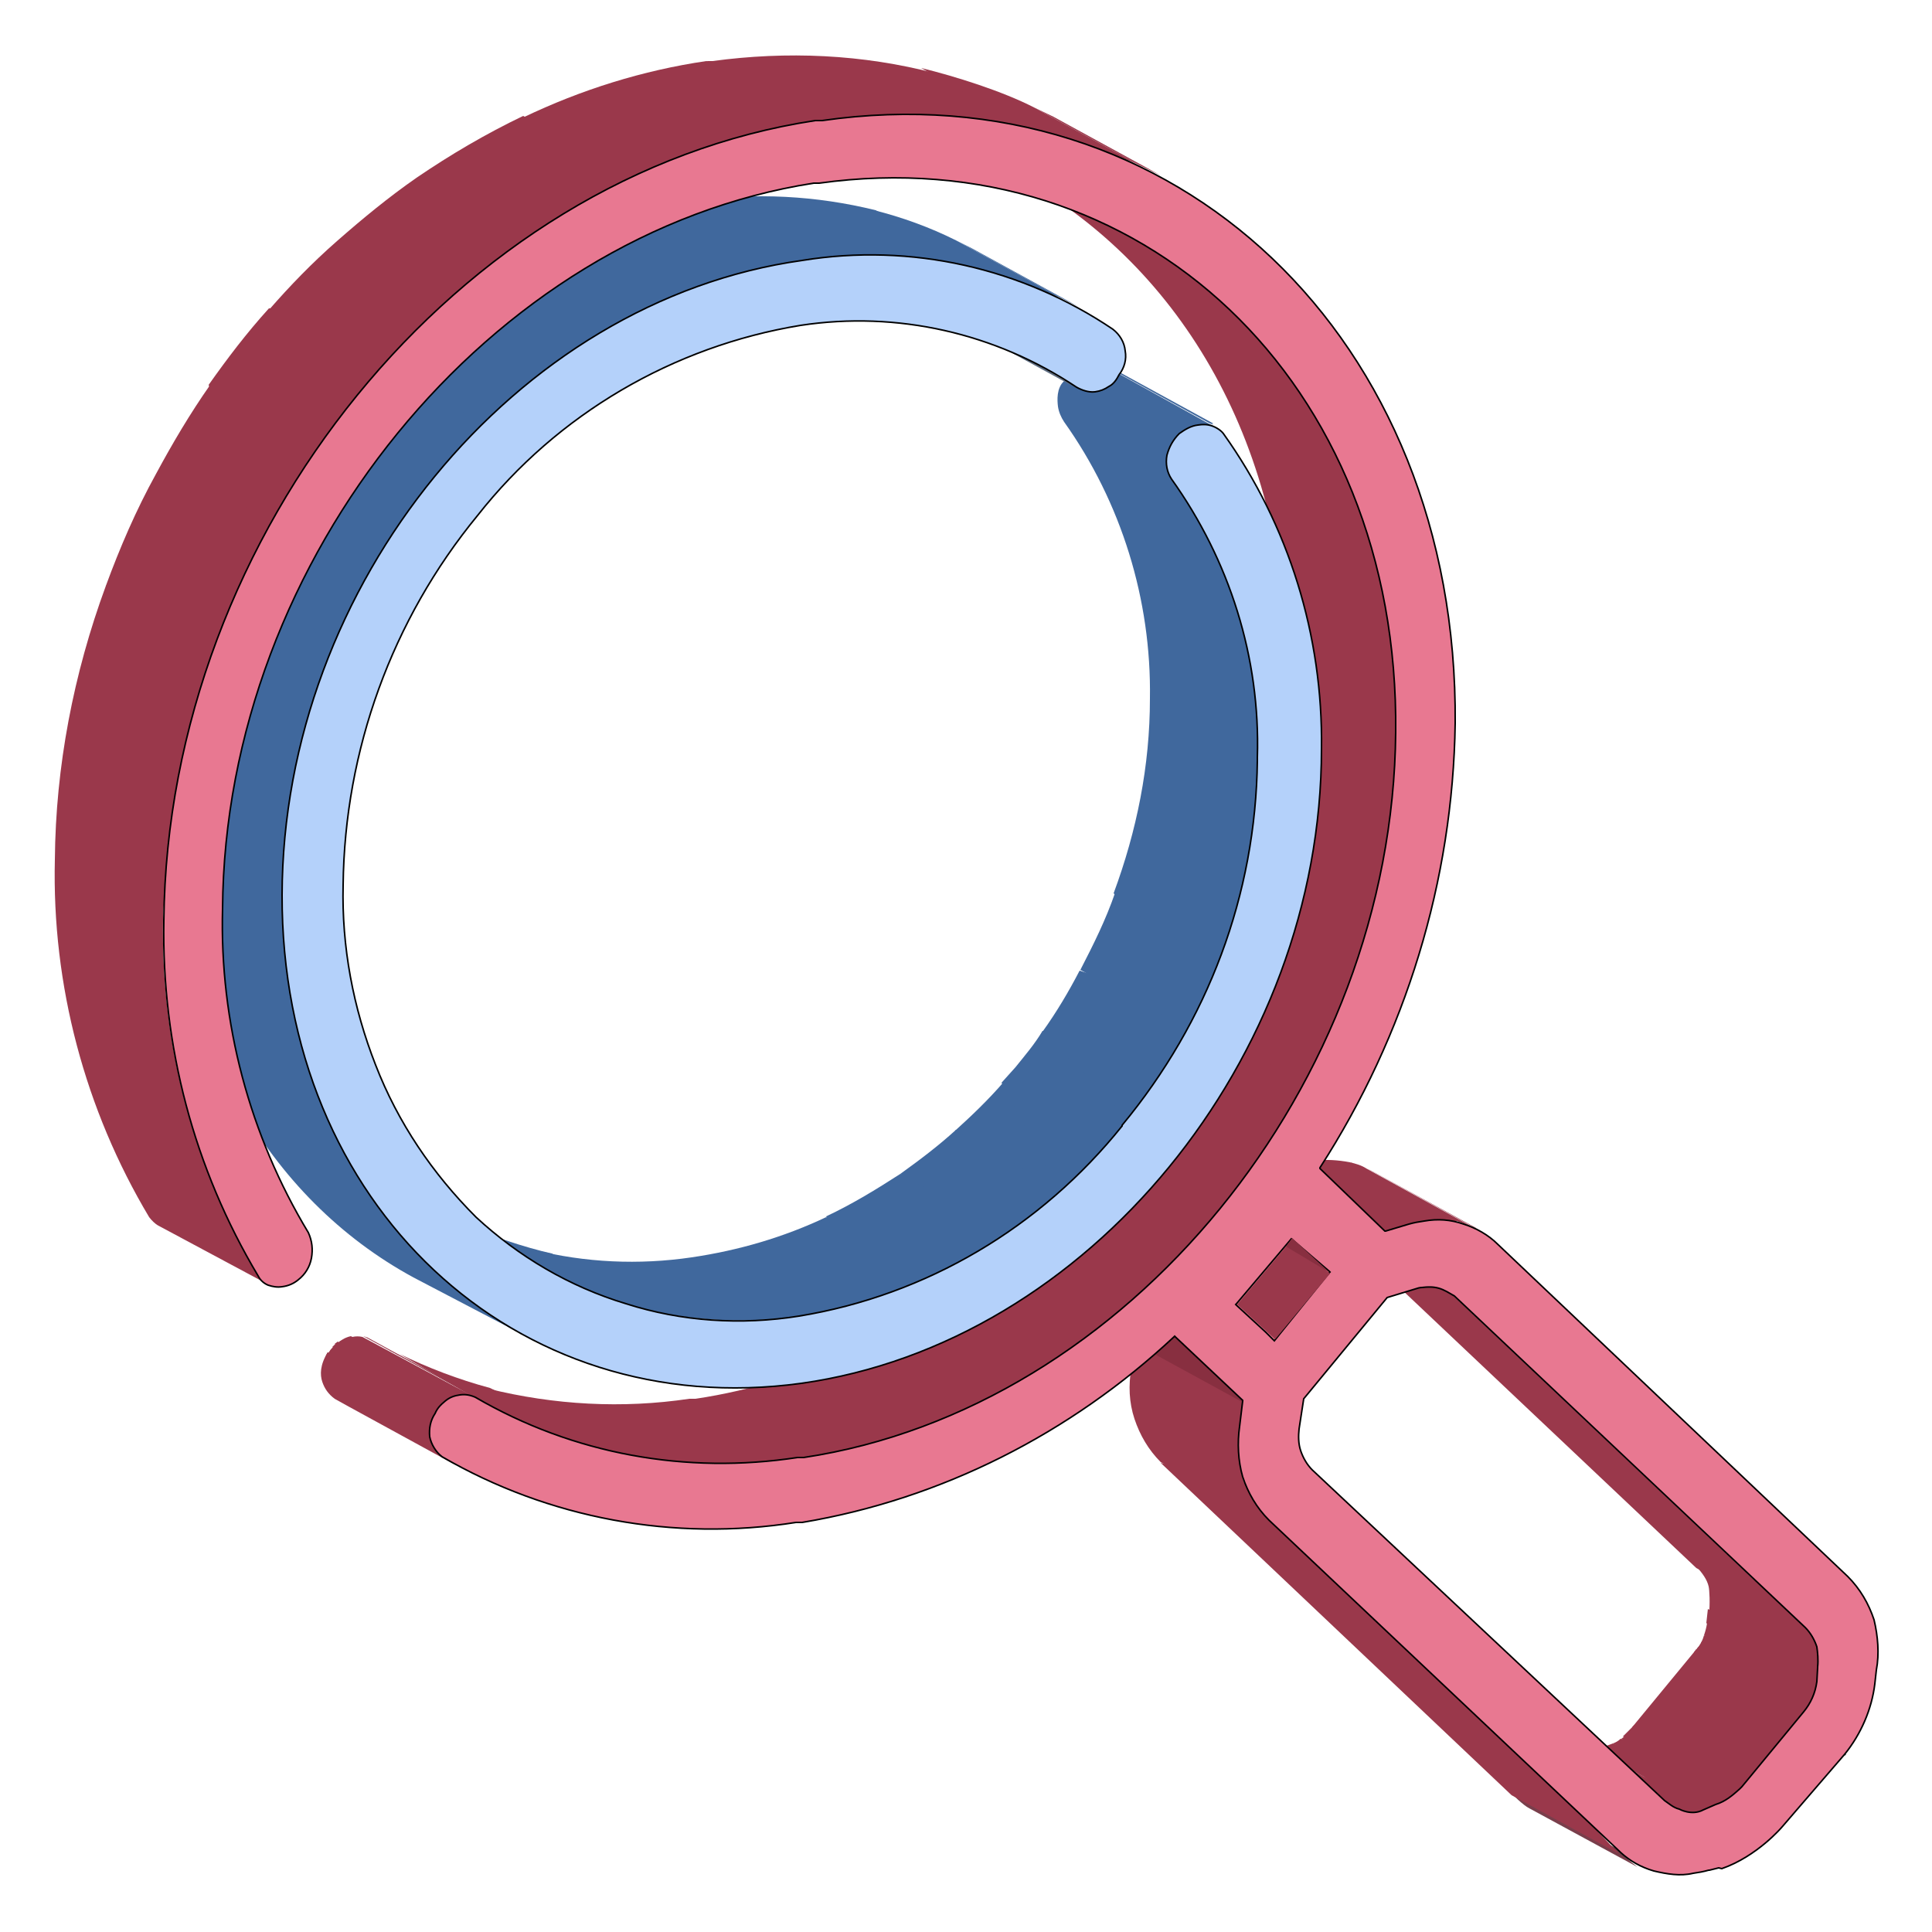 <?xml version="1.0" encoding="utf-8"?>
<!-- Generator: Adobe Illustrator 24.0.0, SVG Export Plug-In . SVG Version: 6.00 Build 0)  -->
<svg version="1.1" id="Слой_1" xmlns="http://www.w3.org/2000/svg" xmlns:xlink="http://www.w3.org/1999/xlink" x="0px" y="0px"
	 viewBox="0 0 250 250" style="enable-background:new 0 0 250 250;" xml:space="preserve">
<style type="text/css">
	.st0{fill:#40689D;}
	.st1{fill:#9A384B;}
	.st2{fill:#793E4B;}
	.st3{fill:#882F40;}
	.st4{fill:#E87891;stroke:#000000;stroke-width:0.2;}
	.st5{fill:#5E6D82;}
	.st6{fill:#B4D1FA;stroke:#000000;stroke-width:0.2;}
</style>
<path class="st0" d="M103.8,33.6L89.9,26c7.8-1.1,15.7-0.7,23.4,1.2l13.9,7.6C119.5,32.8,111.5,32.4,103.8,33.6z M68.6,173.2
	l-15.1-7.9c-18.8-10.2-31.2-31.2-31.2-57.2c0-9.8,1.8-19.6,5.2-28.7l15.7,7.4c-3.4,9.2-4.3,19-4.4,28.8
	C38.9,141.4,49.8,163,68.6,173.2"/>
<path class="st0" d="M41.5,87.2l-13.9-7.6c1.5-3.9,3.3-7.6,5.3-11.3l13.9,7.6c-1.9,3.7-3.6,7.4-5.1,11.3"/>
<path class="st0" d="M44.1,87.2l-11.3-19c1.7-3,3.5-6.1,5.5-8.9l27.2-2.9c-2,2.8-15.6,22.1-17.3,25.2"/>
<path class="st0" d="M52.1,66.9l-13.9-7.6c1.9-2.7,3.9-5.3,6.2-7.8l13.9,7.6C56,61.6,54,64.2,52.1,66.9"/>
<path class="st0" d="M50.2,70l-6.1-18.4c2.2-2.5,4.5-4.7,7-7H80c-2.4,2.2-24,19.2-26.1,21.5"/>
<path class="st0" d="M65,52.2l-13.8-7.6c2.6-2.2,5.3-4.5,8.1-6.4l13.9,7.6c-2.8,2-5.5,4.2-8.1,6.4"/>
<path class="st0" d="M60.3,62l-1.1-23.8c3.5-2.4,7.1-4.5,10.9-6.3L84,39.5C80.3,41.3,63.8,59.5,60.3,62z"/>
<path class="st0" d="M76.8,44.6l-6.6-12.8c6.2-2.9,12.8-4.9,19.7-6L117,33C109.9,34.1,83,41.6,76.8,44.6z"/>
<path class="st0" d="M116.5,33.7l-3.4-6.5c3.6,0.9,7.2,2.2,10.6,3.9l13.9,7.6C134.2,37,120.1,34.6,116.5,33.7z"/>
<path class="st0" d="M137.6,38.7l-13.9-7.6l2,1l13.9,7.6L137.6,38.7z"/>
<path class="st1" d="M233.1,221.4l-13.9-7.6c0.1-0.1,0.2-0.3,0.3-0.4l14.2,7.6l-0.3,0.4"/>
<path class="st1" d="M233.7,221l-14.7-6.6c0.6-0.9,0.9-1.5,1.5-2.5l13.7,8.3L233.7,221z"/>
<path class="st1" d="M234,220.2l-13.9-7.6c0.2-0.3,0.3-0.7,0.4-1l13.9,7.6C234.3,219.4,234.1,219.7,234,220.2"/>
<path class="st1" d="M234.4,219.2l-13.9-7.6c0.2-0.6,0.3-1,0.4-1.6l13.9,7.6C234.8,218.1,234.6,218.6,234.4,219.2z"/>
<path class="st1" d="M230.7,223.6l-9.9-13.6l0.2-1.8l13.9,7.6L230.7,223.6L230.7,223.6z"/>
<path class="st1" d="M225.8,232l-14.6-8.5l11.7-14.2l17.8,2.1L225.8,232L225.8,232z"/>
<path class="st1" d="M218.9,235l-11-9.1l0.8-0.3l17.6,6.5L218.9,235L218.9,235z"/>
<path class="st1" d="M222.6,233.2l-13.9-7.6c0.3-0.1,0.7-0.3,1-0.6l20.9,4C230.3,229.3,223,233,222.6,233.2z"/>
<path class="st1" d="M223.7,232.6l-13.9-7.6l0.8-0.6l14,7.6L223.7,232.6"/>
<path class="st1" d="M224.4,232l-14.4-7.3l1.5-1.5l13.5,8.2C224.9,231.7,224.7,231.9,224.4,232z"/>
<path class="st1" d="M225,231.4l-13.9-7.6l0.2-0.2l13.9,7.6L225,231.4z M235.1,215.8l-15.5-2.5c1.9-1.5,1.7-7.1,1.5-8
	s-0.8-1.7-1.5-2.5l15.3,3.4c0.7,0.7-0.2,5.7,0.1,6.6C235.2,213.9,235.2,214.8,235.1,215.8L235.1,215.8z M220.2,234l-13.9-7.6
	l1.6-0.4l13.9,7.6L220.2,234z M216.1,233.7l-13.9-7.6L216.1,233.7H216 M216.4,233.8l-13.9-7.6l0.9,0.3l13.9,7.5l-0.9-0.3"/>
<path class="st1" d="M216.5,234.5l-13.1-8c0.7,0.1,1.3,0.1,2,0c0.3,0,0.6-0.1,0.9-0.2l13.9,7.8c-0.3,0.1-0.6,0.2-0.9,0.2
	c-0.7,0.1-0.9,0.9-1.6,0.8"/>
<path class="st2" d="M197.9,234c-0.8-0.4-2.1-1.7-2.8-2.4l13.9,7.5c0.7,0.7,2.1,1.9,2.9,2.5"/>
<path class="st1" d="M233.4,210.5l-13.9-7.6l-45.5-43l13.9,7.6L233.4,210.5z"/>
<path class="st2" d="M188,167.6l-13.9-7.6c-0.3-0.2-0.7-0.6-1-0.7l13.9,7.6C187.4,167,187.7,167.3,188,167.6z"/>
<path class="st1" d="M209.5,239.9l-13.9-7.6l-45.4-43l15.1,3.7L209.5,239.9L209.5,239.9z M179.8,160.3l-11.8-9.7
	c0.7-0.2,1.3-0.4,2-0.4c1.6-0.2,3.1-0.1,4.7,0.2l13.9,7.6c-1.6-0.3-3.1-0.4-4.7-0.2C183.3,157.8,180.5,160.1,179.8,160.3z"/>
<path class="st1" d="M185.2,160l-10.5-9.6c0.8,0.2,1.5,0.4,2.1,0.8l13.8,7.6c-0.7-0.3-1.5-0.6-2.1-0.8"/>
<path class="st1" d="M190.7,158.8l-13.8-7.6l0.4,0.2l13.9,7.6L190.7,158.8L190.7,158.8z M179,159.2l-13.9-7.6l2.9-0.9l13.9,7.6
	L179,159.2z"/>
<path class="st3" d="M167.4,189l-21.8-13l-7.4-10.3l17.8,3.1L167.4,189z"/>
<path class="st1" d="M63.3,181.8l-13.9-7.6l2.2,1.1l13.9,7.6L63.3,181.8z"/>
<path class="st1" d="M65.6,183.3l-13.9-8.1c3.7,1.8,7.6,3.3,11.7,4.4l17.3,8.5C76.5,187.2,69.3,185.2,65.6,183.3z"/>
<path class="st1" d="M77.2,187.3l-14-7.6c8.5,2.1,17.3,2.6,26,1.3H90c7.4-1.1,14.6-3.4,21.5-6.6l14.6,7.5c-6.3,4-12,9.3-19.4,10.5
	l-9.2,1.5c-8.7,1.2-11.5-3.9-20-6.1"/>
<path class="st1" d="M108.8,190.6l2.5-16c4.4-2,8.8-4.8,12.7-7.6l23.3,3.6C147.1,177.3,117.7,193.1,108.8,190.6z"/>
<path class="st1" d="M138.8,175l-14.8-8c3.3-2.2,6.4-4.7,9.3-7.4l31.5-2.6C161.9,159.7,142.1,172.8,138.8,175L138.8,175z"/>
<path class="st1" d="M148.6,167.6l-15.3-8c2.8-2.5,5.5-5.2,8-8l15.3,8C154,162.4,151.4,165.1,148.6,167.6z"/>
<path class="st1" d="M149.8,171.4l-8.7-19.8c2.5-2.8,4.8-5.8,7-8.9l19.1,5.1C165.2,150.9,152.4,168.6,149.8,171.4L149.8,171.4z"/>
<path class="st1" d="M156.1,167.9l-7.9-25.2c2.4-3.3,4.4-6.7,6.3-10.3l29.7-15.8C182.3,120.1,158.4,164.6,156.1,167.9z"/>
<path class="st1" d="M170.3,141l-15.6-8.5c2.2-4.3,4.3-8.7,5.8-13.1l15.6,8.5C174.4,132.3,172.5,136.7,170.3,141z"/>
<path class="st1" d="M169.6,151.9l-9.1-32.6c3.8-10.3,5.8-21.1,6-32.1C166.7,58,153,34.6,132,23l14.7,6.5
	c20.9,11.5,35.6,35.3,35.4,64.4C182,104.9,173.4,141.5,169.6,151.9z M59,189.6L45.1,182l-1.8-1c-0.8-0.6-1.3-1.3-1.6-2.2
	s-0.3-2.2,0.7-3.8l13.6,8.7c-0.3,0.9-0.4,1.8-0.2,2.7c0.2,0.9,0.8,1.7,1.6,2.2L59,189.6"/>
<path class="st1" d="M56,183.7l-14-7.2c0-1,0.4-1.5,0.4-1.5l13.9,8L56,183.7L56,183.7z"/>
<path class="st1" d="M56.2,183l-13.9-7.6c0.7-1.3,1.1-1.2,1.2-1.3l13.3,7.9L56.2,183v0.1V183z"/>
<path class="st1" d="M56.6,182.4l-13.9-7.6c0.1-0.1,1.2-1.6,2.7-1.9l16.1,7.9C61.4,180.9,56.7,182.2,56.6,182.4z"/>
<path class="st1" d="M57.7,187.2L43,174.3l0.4-0.4l18.3,7.9L57.7,187.2z"/>
<path class="st1" d="M57.2,181.5l-13.9-7.6l0.4-0.3l13.9,7.6C57.7,181.2,57.2,181.5,57.2,181.5z M57.8,181.2l-13.9-7.6l0.7-0.3
	l13.9,7.6L57.8,181.2z"/>
<path class="st1" d="M58.4,180.9l-13.9-7.6c0.3-0.2,0.8-0.3,1.1-0.3c0.4-0.1,0.9-0.1,1.3,0l14.9,8c-0.4-0.1-1.9-0.4-2.4-0.3
	C59.2,180.5,58.8,180.6,58.4,180.9z"/>
<path class="st1" d="M61,180.5l-14-7.6l0.6,0.2l13.9,7.6L61,180.5 M61.5,180.8l-13.9-7.6L61.5,180.8z M105.3,15.5L91.4,7.9h0.8
	c9.6-1.3,19.4-0.9,28.9,1.6l14.7,7.9c-9.3-2.4-19.4-2.4-29-1h-0.9"/>
<path class="st1" d="M134.9,17.7l-15.7-8.9c4.5,1.1,10.5,3,14.6,5.1l13.9,7.6C143.5,19.5,139.3,18.8,134.9,17.7z"/>
<path class="st1" d="M147.7,21.5l-13.9-7.6l2.5,1.2l13.9,7.6L147.7,21.5z M164.1,196.8l-13.9-7.6c-1.6-1.6-2.7-3.5-3.4-5.6
	s-0.8-4.4-0.4-6.5l15.5,5.8c-0.3,2.2-1.8,6.3-1.1,8.4S162.5,195.4,164.1,196.8"/>
<path class="st1" d="M160.3,184.7l-13.9-7.6l0.4-3.3l13.9,7.6L160.3,184.7z M27.6,83.4l-13.9-7.6c1.8-4.9,3.9-9.8,6.5-14.5l23.9-1.9
	C41.6,64,29.4,78.4,27.6,83.4z"/>
<path class="st1" d="M34.1,68.9l-13.9-7.6c2.1-3.9,4.4-7.8,7-11.5l13.9,7.6C38.5,61.1,36.1,64.9,34.1,68.9"/>
<path class="st1" d="M35,75.9l-8-26.1c2.4-3.4,4.9-6.7,7.8-9.9l24.4,1.2c-2.9,3.4-21.2,30-23.5,33.5"/>
<path class="st1" d="M45.4,57.9L34.8,40.1c2.7-3.1,5.6-6.1,8.8-8.9l30.9,0.6C71.4,34.7,48.3,54.9,45.4,57.9z"/>
<path class="st1" d="M50.2,50.4l-6.6-19.2c3.3-2.9,6.7-5.7,10.3-8.2L85,23.7C81.4,26.2,53.4,47.5,50.2,50.4z"/>
<path class="st1" d="M67.8,30.6L53.9,23c4.4-3,9-5.7,13.8-8l13.9,7.6C76.8,25,72.2,27.6,67.8,30.6z"/>
<path class="st1" d="M72.6,31.9l-4.9-16.7c7.5-3.6,15.5-6.1,23.7-7.3l33.9,9.4C117.1,18.5,80.2,28.3,72.6,31.9z M34.5,166.1l-14-7.5
	c-0.4-0.2-0.9-0.7-1.2-1.1c-8.3-13.9-12.6-30-12.2-46.3c0.1-12,2.4-24,6.6-35.4l25.8-10.7c-4.2,11.3-18.3,41.7-18.4,53.8
	C20.8,135.1,25,151,33.3,165C33.6,165.5,34,165.9,34.5,166.1"/>
<path class="st4" d="M221.1,242.2L221.1,242.2 M222.8,241.8c4.6-1.6,7.8-5.4,7.8-5.4l0,0l8.1-9.4l0.1,0.1l-0.1-0.1l0,0
	c2.1-2.6,3.5-5.8,3.9-9.1l0,0l0.2-1.8l0,0c0.4-2.1,0.2-4.4-0.3-6.5c-0.7-2.1-1.8-4-3.4-5.6l0,0l-45.3-43l0,0
	c-1.2-1.2-2.8-2.1-4.4-2.6c-1.7-0.6-3.4-0.7-5.1-0.4l0,0c-0.7,0.1-1.3,0.2-2,0.4l0,0l-3,0.9h-0.1l0,0l-8.3-8l-0.1-0.1v-0.1
	c11.1-17.2,17.2-37.1,17.5-57.5c0.4-49.8-36.2-84.6-81.9-78l0,0h-0.9c-46.2,7-83.8,53.3-84.3,103.5l0,0c-0.3,16.2,3.9,32.1,12.2,46
	l0,0c0.3,0.6,0.8,1,1.3,1.2c0.6,0.2,1.2,0.3,1.8,0.2l0,0c0.8-0.1,1.5-0.4,2.1-0.9l0,0c0.9-0.7,1.5-1.7,1.7-2.8s0.1-2.2-0.4-3.3
	c-7.6-12.6-11.5-27.2-11.1-41.9c0.3-45.4,34.6-87.4,76.5-93.9h0.7c41.6-5.8,75.1,25.7,74.6,71.1c-0.4,45.5-34.7,87.5-76.6,93.8l0,0
	h-0.8c-14.4,2.2-29-0.4-41.7-7.8l0,0c-0.7-0.3-1.3-0.4-2-0.3c-0.7,0.1-1.3,0.3-1.9,0.8s-1,0.9-1.3,1.6l0,0c-0.6,0.9-0.8,1.9-0.7,3
	c0.2,1,0.8,2,1.6,2.6c13.8,8,30,11,45.8,8.5h0.8c18-3,34.7-11.5,48.1-24l0.1-0.1l0.1,0.1l8.7,8.2l0,0v0.1l-0.4,3.3l0,0
	c-0.3,2.1-0.2,4.4,0.4,6.5c0.7,2.1,1.8,4,3.4,5.6l0,0l45.4,42.9l0.1,0.1c1.2,1.1,2.6,1.9,4.3,2.4c1.7,0.4,3.4,0.7,5.1,0.3l0,0
	c0.7-0.1,1.3-0.2,2-0.4h0.1l1.2-0.3L222.8,241.8L222.8,241.8z M235.2,215.7L235.2,215.7v0.1l-0.1,1.8l0,0c-0.2,1.5-0.8,2.8-1.7,3.9
	l0,0l-8,9.7l-0.1,0.1l-0.2,0.2c-0.9,0.8-1.8,1.6-3.1,2l-1.6,0.7c-1.5,0.8-3.1-0.1-3.1-0.1c-0.8-0.2-1.3-0.7-1.9-1.1l0,0l-45.6-42.8
	l0,0c-0.7-0.7-1.2-1.6-1.5-2.5s-0.3-1.9-0.2-2.8l0,0l0.6-3.9l0,0l10.8-13.1l0,0l3.6-1.1l0,0c0.3-0.1,0.6-0.2,0.9-0.2
	c0.8-0.1,1.5-0.1,2.2,0.1c0.7,0.2,1.3,0.6,2,1l0,0l45.4,42.9l0,0c0.7,0.7,1.2,1.6,1.5,2.5C235.2,213.8,235.3,214.8,235.2,215.7
	 M167.1,160.3l-7.1,8.4l-0.1,0.1l0.1,0.1l3.8,3.5l1.1,1.1l0.8-1l6.3-7.8l0.1-0.1l-0.1-0.1L167.1,160.3L167.1,160.3L167.1,160.3z"/>
<path class="st1" d="M165,173.3l-4.9-4.5l6.9-8.2l5.1,4.2L165,173.3L165,173.3z"/>
<path class="st3" d="M172.1,164.7l-5.7-3.4l0.8-1.1L172.1,164.7L172.1,164.7z"/>
<path class="st0" d="M71.9,164.8L58,157.2l1.8,0.9l13.9,7.6C73.1,165.5,72.5,165.1,71.9,164.8"/>
<path class="st0" d="M73.6,165.8l-13.9-7.6c2.9,1.5,8.5,3.3,11.7,4l13.9,7.6C82.2,169,76.3,168.2,73.6,165.8z"/>
<path class="st0" d="M83,169.3l-14-7.6c6.7,1.7,13.7,2,20.5,1c6.1-0.9,11.9-2.6,17.4-5.2l13.9,7.6c-5.5,2.6-11.3,4.4-17.4,5.2
	C96.7,171.3,89.7,171,83,169.3z"/>
<path class="st0" d="M113.1,169.5l-6.2-12.1c3.4-1.6,6.5-3.5,9.6-5.5l21.7,4.2C135.1,158.2,116.5,167.9,113.1,169.5z"/>
<path class="st0" d="M130.4,159.5l-13.9-7.6c2.5-1.8,4.9-3.6,7.2-5.7l22.8,5.4C144.1,153.7,132.9,157.8,130.4,159.5z"/>
<path class="st0" d="M137.5,153.9l-13.9-7.6c2.1-1.9,4.2-3.9,6.2-6.2l13.9,7.6C141.7,149.9,139.7,152,137.5,153.9z"/>
<path class="st0" d="M139,158.2l-9.4-18.1l1.8-2c1.2-1.5,2.5-3,3.5-4.7l23.4-0.2c-1.1,1.6-11.8,10.9-13,12.5
	C145.2,145.6,139,158.2,139,158.2z"/>
<path class="st0" d="M146.9,145.7l-12-12.2c1.8-2.5,3.4-5.2,4.8-7.9l17,5.5C155.2,133.8,148.7,143.1,146.9,145.7L146.9,145.7z"/>
<path class="st0" d="M153.7,133.1l-13.9-7.6c1.7-3.3,3.3-6.5,4.5-10l14.2,7.6c-1.2,3.5-2.7,6.7-4.5,10"/>
<path class="st0" d="M158.3,123.2l-7.8-2.2l-6.4-5.4c3-8.1,4.7-16.5,4.7-25.2c0.2-12.8-3.7-25.4-11.1-35.8c-0.4-0.6-0.7-1.3-0.8-2
	c-0.1-0.8-0.2-2.4,0.8-3.3l13.5,8.8c-0.3,0.7-0.4,1.3-0.3,2.1c0,0.7,0.2,1.5,0.7,2c13.9,6.9,11.3,23,11.1,35.8
	C162.8,106.6,161.3,115.1,158.3,123.2L158.3,123.2z"/>
<path class="st0" d="M151.2,57.9l-13.9-7.6l0.3-0.7l13.9,7.6C151.3,57.5,151.2,57.7,151.2,57.9z"/>
<path class="st0" d="M151.4,57.3l-13.9-7.6c0.1-0.2,0.2-0.3,0.3-0.6l13.9,7.6C151.6,56.8,151.5,57,151.4,57.3z M151.7,56.7
	l-13.9-7.6c0.1-0.1,0.2-0.3,0.3-0.4l14,7.6L151.7,56.7"/>
<path class="st0" d="M152.2,56.3l-13.9-7.6l0.3-0.4l13.9,7.8l-0.4,0.4"/>
<path class="st0" d="M152.5,55.9l-13.9-7.6l0.4-0.4l13.9,7.6L152.5,55.9z"/>
<path class="st0" d="M152.6,66.9l-13.5-19.1l0.7-0.3l16.7,8.7C156.6,56.1,152.6,66.9,152.6,66.9z"/>
<path class="st0" d="M153.1,57.5l-13.3-10.1c0.3-0.2,0.8-0.3,1.2-0.3c0.4-0.1,0.9-0.1,1.5,0l14.6,8.1c-0.4-0.1-1,0.4-1.5,0.4
	C155.1,55.6,153.4,57.4,153.1,57.5z"/>
<path class="st0" d="M156.4,54.7l-14-7.7c0.2,0,0.4,0.1,0.7,0.2l13.9,7.6C156.8,54.9,156.6,54.8,156.4,54.7L156.4,54.7z"/>
<path class="st0" d="M156.9,54.9L143,47.4l14,7.6"/>
<path class="st5" d="M139.6,50.4l-13.9-7.6l-0.2-0.1c-1.2-0.9-2.6-1.7-4-2.5l13.9,7.6c1.3,0.8,2.7,1.6,4,2.5L139.6,50.4z"/>
<path class="st6" d="M103.8,33.7L103.8,33.7c-37.2,5.2-67.2,42-67.3,82.1s30.1,68.3,67.2,63.2c37.1-5.2,67.3-42,67.3-82.1l0,0
	c0.2-14.6-4.2-28.9-12.7-40.8c-0.3-0.4-0.9-0.8-1.5-1s-1.2-0.2-1.8-0.1l0,0c-0.9,0.1-1.7,0.6-2.4,1.1l0,0c-0.8,0.8-1.3,1.7-1.6,2.8
	c-0.2,1.1,0,2.2,0.6,3.1c7.5,10.5,11.5,23.1,11.1,36l0,0v0.4c-0.2,17.4-6.4,33.8-17.5,47.2v0.1c-10.5,13.1-25.3,21.9-41.8,24.6l0,0
	c-7.5,1.2-15.2,0.7-22.4-1.6c-7.3-2.2-13.9-6.1-19.4-11.2l0,0c-5.6-5.6-10.1-12.2-13-19.7c-2.9-7.4-4.4-15.3-4.2-23.3
	c0.2-17.4,6.3-34.3,17.4-47.8c10.3-13.1,25.3-21.9,41.8-24.6l0,0c12.5-1.9,25.2,1,35.7,8c0.7,0.4,1.6,0.7,2.4,0.6
	c0.7-0.1,1.2-0.3,1.8-0.7c0.6-0.3,1-0.9,1.3-1.5l0,0c0.7-0.9,1-2,0.8-3.1c-0.1-1.1-0.7-2.1-1.6-2.8
	C132.3,34.7,117.9,31.4,103.8,33.7"/>
</svg>
